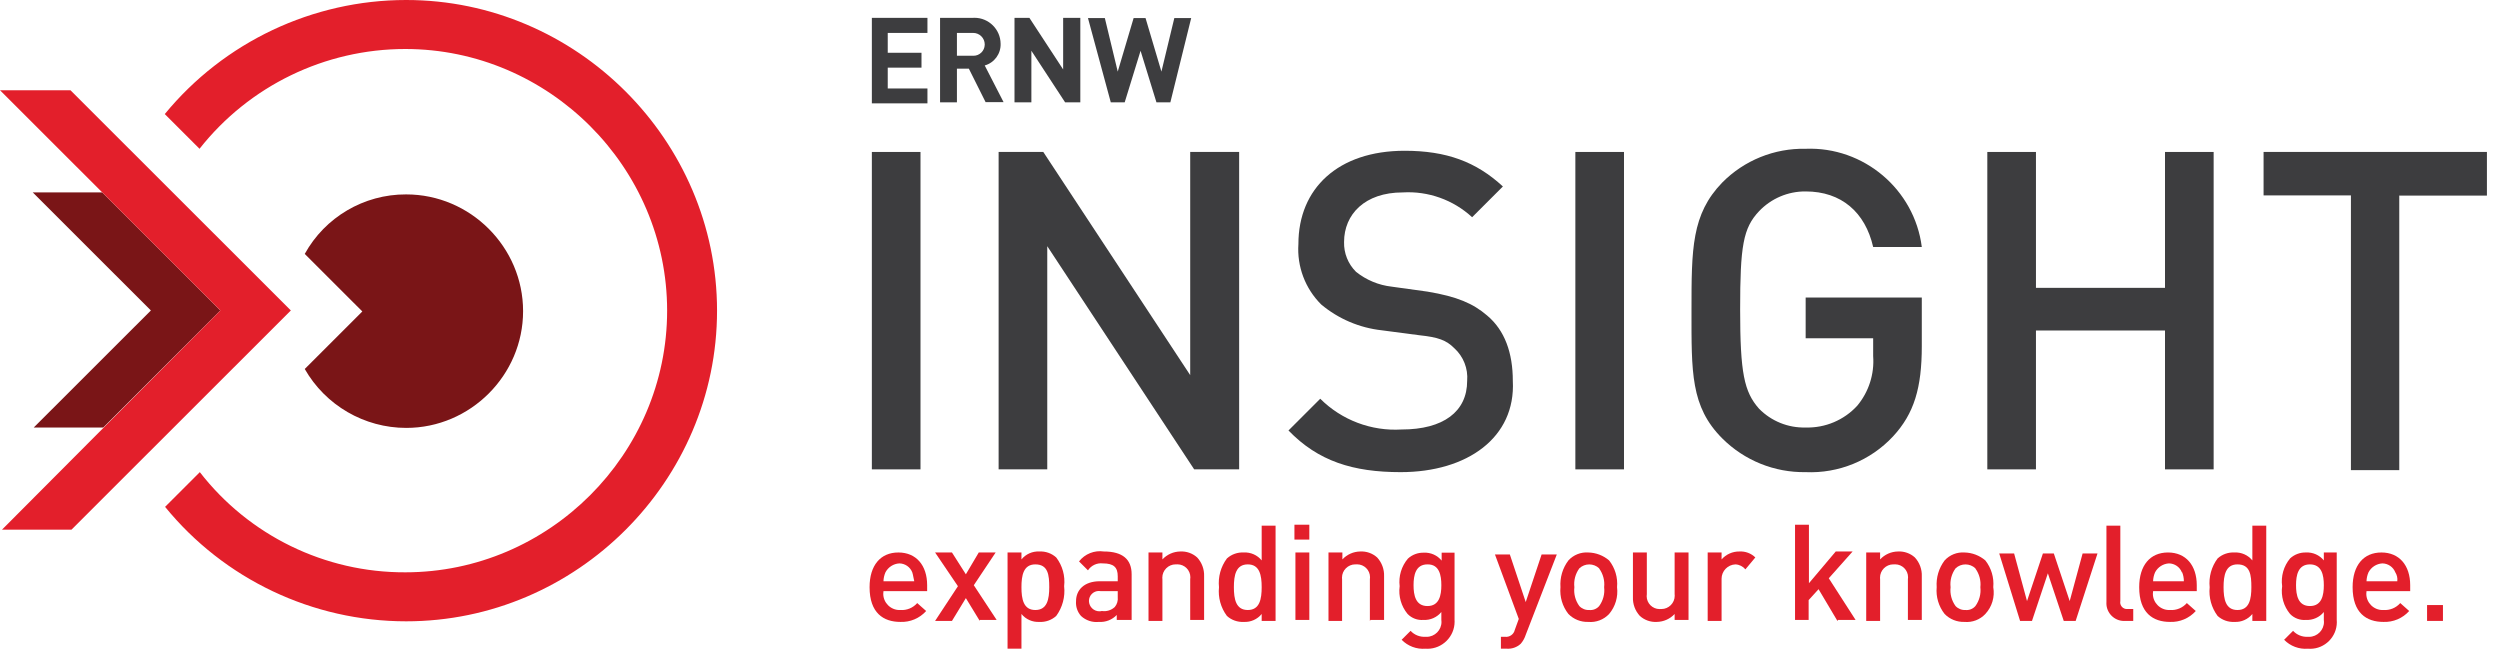 <?xml version="1.0" encoding="UTF-8" standalone="no"?>
<!DOCTYPE svg PUBLIC "-//W3C//DTD SVG 1.1//EN" "http://www.w3.org/Graphics/SVG/1.1/DTD/svg11.dtd">
<svg width="100%" height="100%" viewBox="0 0 252 67" version="1.1" xmlns="http://www.w3.org/2000/svg" xmlns:xlink="http://www.w3.org/1999/xlink" xml:space="preserve" style="fill-rule:evenodd;clip-rule:evenodd;stroke-linejoin:round;stroke-miterlimit:1.414;">
    <g id="Artboard1" transform="matrix(0.677,0,0,0.791,0,0)">
        <rect x="0" y="0" width="372.42" height="84.67" style="fill:none;"/>
        <g transform="matrix(1.478,0,0,1.264,0,0)">
            <g id="name" transform="matrix(1,0,0,1,-21.17,-2.68)">
                <path d="M109,13L109,4.48L114.6,4.48L114.6,6L110.6,6L110.6,8L114,8L114,9.5L110.6,9.5L110.6,11.6L114.6,11.6L114.6,13.1L109,13.1L109,13Z" style="fill:rgb(61,61,63);fill-rule:nonzero;"/>
                <path d="M120.47,13L118.77,9.6L117.57,9.6L117.57,13L115.87,13L115.87,4.48L119.17,4.48C119.227,4.476 119.283,4.474 119.34,4.474C120.774,4.474 121.957,5.647 121.97,7.08C122.012,8.092 121.346,9.008 120.37,9.28L122.27,12.98L120.47,12.98L120.47,13ZM119.17,6L117.57,6L117.57,8.3L119.17,8.3C119.193,8.301 119.217,8.302 119.24,8.302C119.85,8.302 120.355,7.809 120.37,7.2C120.37,7.186 120.371,7.173 120.371,7.159C120.371,6.523 119.847,5.999 119.211,5.999C119.197,5.999 119.184,6 119.17,6L119.17,6Z" style="fill:rgb(61,61,63);fill-rule:nonzero;"/>
                <path d="M128.47,13L125.07,7.8L125.07,13L123.37,13L123.37,4.48L124.87,4.48L128.27,9.68L128.27,4.48L130,4.48L130,13L128.5,13L128.47,13Z" style="fill:rgb(61,61,63);fill-rule:nonzero;"/>
                <path d="M139.07,13L137.67,13L136.07,7.8L134.47,13L133.07,13L130.77,4.5L132.47,4.5L133.77,9.9L135.37,4.5L136.57,4.5L138.17,9.9L139.47,4.5L141.17,4.5L139.07,13Z" style="fill:rgb(61,61,63);fill-rule:nonzero;"/>
                <rect x="109" y="18" width="4.9" height="32" style="fill:rgb(61,61,63);fill-rule:nonzero;"/>
                <path d="M141.47,50L126.67,27.5L126.67,50L121.77,50L121.77,18L126.27,18L141.07,40.5L141.07,18L146,18L146,50L141.5,50L141.47,50Z" style="fill:rgb(61,61,63);fill-rule:nonzero;"/>
                <path d="M162.27,50.28C157.47,50.28 153.97,49.18 150.97,46.08L154.17,42.88C156.333,45.037 159.321,46.166 162.37,45.98C166.57,45.98 168.97,44.18 168.97,41.08C169.075,39.838 168.593,38.617 167.67,37.78C166.87,36.98 166.07,36.68 164.17,36.48L160.37,35.98C158.125,35.734 156.002,34.829 154.27,33.38C152.656,31.777 151.816,29.549 151.97,27.28C151.97,21.68 155.97,17.88 162.67,17.88C166.87,17.88 169.87,18.98 172.57,21.48L169.47,24.58C167.575,22.829 165.045,21.926 162.47,22.08C158.67,22.08 156.57,24.28 156.57,27.08C156.539,28.202 156.974,29.289 157.77,30.08C158.804,30.911 160.052,31.431 161.37,31.58L164.97,32.08C167.97,32.58 169.57,33.28 170.97,34.48C172.77,35.98 173.57,38.28 173.57,41.08C173.87,46.78 169,50.28 162.27,50.28Z" style="fill:rgb(61,61,63);fill-rule:nonzero;"/>
                <rect x="179.87" y="18" width="4.9" height="32" style="fill:rgb(61,61,63);fill-rule:nonzero;"/>
                <path d="M211.87,46.68C209.607,49.11 206.387,50.427 203.07,50.28C199.927,50.33 196.894,49.103 194.67,46.88C191.47,43.68 191.57,40.18 191.57,33.98C191.57,27.78 191.57,24.28 194.67,21.08C196.883,18.842 199.923,17.611 203.07,17.68C208.916,17.447 214.032,21.776 214.77,27.58L209.87,27.58C209.07,24.08 206.67,21.98 203.07,21.98C201.294,21.964 199.59,22.69 198.37,23.98C196.77,25.68 196.47,27.48 196.47,33.88C196.47,40.28 196.87,42.18 198.37,43.88C199.602,45.141 201.308,45.83 203.07,45.78C205.04,45.838 206.94,45.034 208.27,43.58C209.431,42.184 210.005,40.39 209.87,38.58L209.87,36.78L203.07,36.78L203.07,32.68L214.77,32.68L214.77,37.58C214.77,41.78 214,44.38 211.87,46.68Z" style="fill:rgb(61,61,63);fill-rule:nonzero;"/>
                <path d="M239.27,50L239.27,36L226.27,36L226.27,50L221.37,50L221.37,18L226.27,18L226.27,31.7L239.27,31.7L239.27,18L244.17,18L244.17,50L239.27,50Z" style="fill:rgb(61,61,63);fill-rule:nonzero;"/>
                <path d="M262.87,22.38L262.87,50.08L258,50.08L258,22.38L249.2,22.38L249.2,18L271.7,18L271.7,22.4L262.9,22.4L262.87,22.38Z" style="fill:rgb(61,61,63);fill-rule:nonzero;"/>
            </g>
            <g id="slogan" transform="matrix(1,0,0,1,-21.17,-2.68)">
                <path d="M110.17,62.28C110.156,62.367 110.149,62.454 110.149,62.542C110.149,63.442 110.889,64.182 111.789,64.182C111.816,64.182 111.843,64.181 111.87,64.18C112.515,64.226 113.145,63.967 113.57,63.48L114.47,64.28C113.811,65.016 112.857,65.42 111.87,65.38C110.17,65.38 108.77,64.48 108.77,61.88C108.77,59.68 109.87,58.38 111.67,58.38C113.47,58.38 114.57,59.68 114.57,61.68L114.57,62.28L110.17,62.28L110.17,62.28ZM113.07,60.38C112.86,59.845 112.345,59.489 111.77,59.48C111.178,59.513 110.646,59.856 110.37,60.38C110.246,60.664 110.178,60.97 110.17,61.28L113.27,61.28C113.17,60.88 113.17,60.68 113.07,60.38L113.07,60.38Z" style="fill:rgb(227,31,43);fill-rule:nonzero;"/>
                <path d="M119.87,65.28L118.47,62.98L117.07,65.28L115.37,65.28L117.67,61.78L115.37,58.38L117.07,58.38L118.47,60.58L119.77,58.38L121.47,58.38L119.27,61.68L121.57,65.18L119.87,65.18L119.87,65.28Z" style="fill:rgb(227,31,43);fill-rule:nonzero;"/>
                <path d="M127.57,64.78C127.106,65.198 126.494,65.414 125.87,65.38C125.177,65.417 124.507,65.119 124.07,64.58L124.07,68.08L122.67,68.08L122.67,58.38L124.07,58.38L124.07,59.08C124.507,58.541 125.177,58.243 125.87,58.28C126.494,58.246 127.106,58.462 127.57,58.88C128.204,59.705 128.491,60.746 128.37,61.78C128.49,62.845 128.204,63.917 127.57,64.78L127.57,64.78ZM125.47,59.58C124.27,59.58 124.07,60.68 124.07,61.88C124.07,63.08 124.27,64.18 125.47,64.18C126.67,64.18 126.87,63.08 126.87,61.88C126.87,60.68 126.77,59.58 125.47,59.58Z" style="fill:rgb(227,31,43);fill-rule:nonzero;"/>
                <path d="M133.67,65.28L133.67,64.68C133.204,65.169 132.544,65.426 131.87,65.38C131.212,65.45 130.555,65.231 130.07,64.78C129.705,64.37 129.524,63.827 129.57,63.28C129.57,62.18 130.37,61.28 131.97,61.28L133.77,61.28L133.77,60.78C133.77,59.88 133.37,59.48 132.27,59.48C131.679,59.412 131.097,59.683 130.77,60.18L129.87,59.28C130.461,58.521 131.419,58.138 132.37,58.28C134.27,58.28 135.17,59.08 135.17,60.58L135.17,65.18L133.67,65.18L133.67,65.28ZM133.67,62.28L132.07,62.28C132.004,62.267 131.937,62.26 131.87,62.26C131.321,62.26 130.87,62.711 130.87,63.26C130.87,63.267 130.87,63.273 130.87,63.28C130.881,63.848 131.351,64.31 131.92,64.31C132.004,64.31 132.088,64.3 132.17,64.28C132.641,64.351 133.12,64.204 133.47,63.88C133.702,63.602 133.81,63.24 133.77,62.88L133.77,62.28L133.67,62.28L133.67,62.28Z" style="fill:rgb(227,31,43);fill-rule:nonzero;"/>
                <path d="M141.07,65.28L141.07,61.08C141.081,61.012 141.086,60.944 141.086,60.875C141.086,60.162 140.499,59.575 139.786,59.575C139.747,59.575 139.709,59.577 139.67,59.58C139.647,59.579 139.623,59.578 139.6,59.578C138.865,59.578 138.26,60.183 138.26,60.918C138.26,60.972 138.263,61.026 138.27,61.08L138.27,65.28L136.87,65.28L136.87,58.38L138.27,58.38L138.27,59.08C138.735,58.578 139.386,58.289 140.07,58.28C140.694,58.246 141.306,58.462 141.77,58.88C142.246,59.395 142.498,60.079 142.47,60.78L142.47,65.18L141.07,65.18L141.07,65.28Z" style="fill:rgb(227,31,43);fill-rule:nonzero;"/>
                <path d="M148.27,65.28L148.27,64.58C147.833,65.119 147.163,65.417 146.47,65.38C145.846,65.414 145.234,65.198 144.77,64.78C144.149,63.948 143.864,62.912 143.97,61.88C143.864,60.848 144.149,59.812 144.77,58.98C145.234,58.562 145.846,58.346 146.47,58.38C147.163,58.343 147.833,58.641 148.27,59.18L148.27,55.68L149.67,55.68L149.67,65.28L148.27,65.28ZM146.87,59.58C145.67,59.58 145.47,60.68 145.47,61.88C145.47,63.08 145.67,64.18 146.87,64.18C148.07,64.18 148.27,63.08 148.27,61.88C148.27,60.68 148.07,59.58 146.87,59.58Z" style="fill:rgb(227,31,43);fill-rule:nonzero;"/>
                <path d="M151.57,57.08L151.57,55.58L153.07,55.58L153.07,57.08L151.57,57.08ZM151.67,65.28L151.67,58.38L153.07,58.38L153.07,65.18L151.67,65.18L151.67,65.28Z" style="fill:rgb(227,31,43);fill-rule:nonzero;"/>
                <path d="M159.17,65.28L159.17,61.08C159.181,61.012 159.186,60.944 159.186,60.875C159.186,60.162 158.599,59.575 157.886,59.575C157.847,59.575 157.809,59.577 157.77,59.58C157.747,59.579 157.723,59.578 157.7,59.578C156.965,59.578 156.36,60.183 156.36,60.918C156.36,60.972 156.363,61.026 156.37,61.08L156.37,65.28L155,65.28L155,58.38L156.4,58.38L156.4,59.08C156.865,58.578 157.516,58.289 158.2,58.28C158.824,58.246 159.436,58.462 159.9,58.88C160.376,59.395 160.628,60.079 160.6,60.78L160.6,65.18L159.2,65.18L159.2,65.28L159.17,65.28Z" style="fill:rgb(227,31,43);fill-rule:nonzero;"/>
                <path d="M164.77,68.08C163.876,68.154 162.995,67.823 162.37,67.18L163.27,66.28C163.655,66.694 164.206,66.915 164.77,66.88C164.808,66.883 164.846,66.884 164.884,66.884C165.707,66.884 166.384,66.207 166.384,65.384C166.384,65.316 166.379,65.248 166.37,65.18L166.37,64.38C165.933,64.919 165.263,65.217 164.57,65.18C163.974,65.229 163.386,65.009 162.97,64.58C162.323,63.8 162.033,62.784 162.17,61.78C162.047,60.779 162.348,59.77 163,59C163.435,58.599 164.009,58.384 164.6,58.4C165.293,58.363 165.963,58.661 166.4,59.2L166.4,58.4L167.7,58.4L167.7,65.2C167.703,65.253 167.705,65.305 167.705,65.358C167.705,66.855 166.472,68.088 164.975,68.088C164.906,68.088 164.838,68.085 164.77,68.08ZM164.97,59.58C163.77,59.58 163.57,60.68 163.57,61.68C163.57,62.68 163.77,63.78 164.97,63.78C166.17,63.78 166.37,62.68 166.37,61.68C166.37,60.68 166.17,59.58 165,59.58L164.97,59.58Z" style="fill:rgb(227,31,43);fill-rule:nonzero;"/>
                <path d="M174.87,66.68C174.765,67.01 174.595,67.316 174.37,67.58C173.993,67.933 173.485,68.114 172.97,68.08L172.37,68.08L172.37,66.88L172.77,66.88C173.232,66.943 173.671,66.636 173.77,66.18L174.17,65.08L171.77,58.58L173.27,58.58L174.87,63.38L176.47,58.58L178,58.58L174.87,66.68Z" style="fill:rgb(227,31,43);fill-rule:nonzero;"/>
                <path d="M183.27,64.58C182.731,65.156 181.955,65.451 181.17,65.38C180.421,65.406 179.694,65.115 179.17,64.58C178.568,63.816 178.281,62.849 178.37,61.88C178.301,60.913 178.585,59.953 179.17,59.18C179.68,58.623 180.417,58.328 181.17,58.38C181.941,58.396 182.684,58.679 183.27,59.18C183.872,59.944 184.159,60.911 184.07,61.88C184.192,62.852 183.902,63.831 183.27,64.58ZM182.27,59.98C181.713,59.45 180.827,59.45 180.27,59.98C179.871,60.528 179.692,61.207 179.77,61.88C179.692,62.553 179.871,63.232 180.27,63.78C180.528,64.054 180.894,64.2 181.27,64.18C181.648,64.219 182.023,64.069 182.27,63.78C182.669,63.232 182.848,62.553 182.77,61.88C182.843,61.213 182.664,60.543 182.27,60L182.27,59.98Z" style="fill:rgb(227,31,43);fill-rule:nonzero;"/>
                <path d="M189.87,65.28L189.87,64.58C189.405,65.082 188.754,65.371 188.07,65.38C187.446,65.414 186.834,65.198 186.37,64.78C185.894,64.265 185.642,63.581 185.67,62.88L185.67,58.38L187.07,58.38L187.07,62.58C187.059,62.648 187.054,62.716 187.054,62.785C187.054,63.498 187.641,64.085 188.354,64.085C188.393,64.085 188.431,64.083 188.47,64.08C188.493,64.081 188.517,64.082 188.54,64.082C189.275,64.082 189.88,63.477 189.88,62.742C189.88,62.688 189.877,62.634 189.87,62.58L189.87,58.38L191.27,58.38L191.27,65.18L189.87,65.18L189.87,65.28Z" style="fill:rgb(227,31,43);fill-rule:nonzero;"/>
                <path d="M197,60.08C196.751,59.781 196.388,59.599 196,59.58C195.224,59.606 194.599,60.252 194.599,61.029C194.599,61.046 194.599,61.063 194.6,61.08L194.6,65.28L193.2,65.28L193.2,58.38L194.6,58.38L194.6,59.08C195.053,58.562 195.712,58.269 196.4,58.28C196.994,58.245 197.575,58.464 198,58.88L197,60.08Z" style="fill:rgb(227,31,43);fill-rule:nonzero;"/>
                <path d="M206.27,65.28L204.37,62.08L203.37,63.18L203.37,65.18L202,65.18L202,55.58L203.4,55.58L203.4,61.48L206.1,58.28L207.8,58.28L205.4,60.98L208.1,65.18L206.3,65.18L206.3,65.28L206.27,65.28Z" style="fill:rgb(227,31,43);fill-rule:nonzero;"/>
                <path d="M213.37,65.28L213.37,61.08C213.381,61.012 213.386,60.944 213.386,60.875C213.386,60.162 212.799,59.575 212.086,59.575C212.047,59.575 212.009,59.577 211.97,59.58C211.947,59.579 211.923,59.578 211.9,59.578C211.165,59.578 210.56,60.183 210.56,60.918C210.56,60.972 210.563,61.026 210.57,61.08L210.57,65.28L209.17,65.28L209.17,58.38L210.57,58.38L210.57,59.08C211.035,58.578 211.686,58.289 212.37,58.28C212.994,58.246 213.606,58.462 214.07,58.88C214.546,59.395 214.798,60.079 214.77,60.78L214.77,65.18L213.37,65.18L213.37,65.28Z" style="fill:rgb(227,31,43);fill-rule:nonzero;"/>
                <path d="M221.17,64.58C220.631,65.156 219.855,65.451 219.07,65.38C218.321,65.406 217.594,65.115 217.07,64.58C216.468,63.816 216.181,62.849 216.27,61.88C216.201,60.913 216.485,59.953 217.07,59.18C217.58,58.623 218.317,58.328 219.07,58.38C219.841,58.396 220.584,58.679 221.17,59.18C221.772,59.944 222.059,60.911 221.97,61.88C222.141,62.855 221.845,63.856 221.17,64.58ZM220.17,59.98C219.613,59.45 218.727,59.45 218.17,59.98C217.771,60.528 217.592,61.207 217.67,61.88C217.592,62.553 217.771,63.232 218.17,63.78C218.428,64.054 218.794,64.2 219.17,64.18C219.548,64.219 219.923,64.069 220.17,63.78C220.569,63.232 220.748,62.553 220.67,61.88C220.743,61.213 220.564,60.543 220.17,60L220.17,59.98Z" style="fill:rgb(227,31,43);fill-rule:nonzero;"/>
                <path d="M230.27,65.28L229.07,65.28L227.47,60.48L225.87,65.28L224.67,65.28L222.57,58.48L224.07,58.48L225.37,63.28L226.97,58.48L228.07,58.48L229.67,63.28L230.97,58.48L232.47,58.48L230.27,65.28Z" style="fill:rgb(227,31,43);fill-rule:nonzero;"/>
                <path d="M235.27,65.28C235.229,65.283 235.187,65.284 235.146,65.284C234.169,65.284 233.366,64.481 233.366,63.504C233.366,63.463 233.367,63.421 233.37,63.38L233.37,55.68L234.77,55.68L234.77,63.28C234.761,63.323 234.757,63.367 234.757,63.411C234.757,63.779 235.059,64.081 235.427,64.081C235.441,64.081 235.456,64.081 235.47,64.08L236.07,64.08L236.07,65.28L235.27,65.28L235.27,65.28Z" style="fill:rgb(227,31,43);fill-rule:nonzero;"/>
                <path d="M238.07,62.28C238.056,62.367 238.049,62.454 238.049,62.542C238.049,63.442 238.789,64.182 239.689,64.182C239.716,64.182 239.743,64.181 239.77,64.18C240.415,64.226 241.045,63.967 241.47,63.48L242.37,64.28C241.711,65.016 240.757,65.42 239.77,65.38C238.07,65.38 236.67,64.48 236.67,61.88C236.67,59.68 237.77,58.38 239.57,58.38C241.37,58.38 242.47,59.68 242.47,61.68L242.47,62.28L238.07,62.28L238.07,62.28ZM240.97,60.38C240.76,59.845 240.245,59.489 239.67,59.48C239.078,59.513 238.546,59.856 238.27,60.38C238.146,60.664 238.078,60.97 238.07,61.28L241.17,61.28C241.172,60.972 241.114,60.666 241,60.38L240.97,60.38Z" style="fill:rgb(227,31,43);fill-rule:nonzero;"/>
                <path d="M248.07,65.28L248.07,64.58C247.633,65.119 246.963,65.417 246.27,65.38C245.646,65.414 245.034,65.198 244.57,64.78C243.949,63.948 243.664,62.912 243.77,61.88C243.664,60.848 243.949,59.812 244.57,58.98C245.034,58.562 245.646,58.346 246.27,58.38C246.963,58.343 247.633,58.641 248.07,59.18L248.07,55.68L249.47,55.68L249.47,65.28L248.07,65.28ZM246.57,59.58C245.37,59.58 245.17,60.68 245.17,61.88C245.17,63.08 245.37,64.18 246.57,64.18C247.77,64.18 247.97,63.08 247.97,61.88C247.97,60.68 247.87,59.58 246.57,59.58Z" style="fill:rgb(227,31,43);fill-rule:nonzero;"/>
                <path d="M253.67,68.08C252.776,68.154 251.895,67.823 251.27,67.18L252.17,66.28C252.555,66.694 253.106,66.915 253.67,66.88C253.708,66.883 253.746,66.884 253.784,66.884C254.607,66.884 255.284,66.207 255.284,65.384C255.284,65.316 255.279,65.248 255.27,65.18L255.27,64.38C254.833,64.919 254.163,65.217 253.47,65.18C252.874,65.229 252.286,65.009 251.87,64.58C251.223,63.8 250.933,62.784 251.07,61.78C250.933,60.776 251.223,59.76 251.87,58.98C252.305,58.579 252.879,58.364 253.47,58.38C254.163,58.343 254.833,58.641 255.27,59.18L255.27,58.38L256.57,58.38L256.57,65.18C256.577,65.256 256.58,65.333 256.58,65.41C256.58,66.88 255.37,68.09 253.9,68.09C253.823,68.09 253.746,68.087 253.67,68.08ZM253.87,59.58C252.67,59.58 252.47,60.68 252.47,61.68C252.47,62.68 252.67,63.78 253.87,63.78C255.07,63.78 255.27,62.68 255.27,61.68C255.27,60.68 255.07,59.58 253.87,59.58L253.87,59.58Z" style="fill:rgb(227,31,43);fill-rule:nonzero;"/>
                <path d="M259.57,62.28C259.556,62.367 259.549,62.454 259.549,62.542C259.549,63.442 260.289,64.182 261.189,64.182C261.216,64.182 261.243,64.181 261.27,64.18C261.915,64.226 262.545,63.967 262.97,63.48L263.87,64.28C263.211,65.016 262.257,65.42 261.27,65.38C259.57,65.38 258.17,64.48 258.17,61.88C258.17,59.68 259.27,58.38 261.07,58.38C262.87,58.38 263.97,59.68 263.97,61.68L263.97,62.28L259.57,62.28L259.57,62.28ZM262.47,60.38C262.26,59.845 261.745,59.489 261.17,59.48C260.578,59.513 260.046,59.856 259.77,60.38C259.646,60.664 259.578,60.97 259.57,61.28L262.67,61.28C262.712,60.966 262.641,60.647 262.47,60.38L262.47,60.38Z" style="fill:rgb(227,31,43);fill-rule:nonzero;"/>
                <rect x="265.67" y="63.68" width="1.6" height="1.6" style="fill:rgb(227,31,43);fill-rule:nonzero;"/>
            </g>
            <g id="picto" transform="matrix(1,0,0,1,-21.17,-2.68)">
                <path d="M24.57,45.78L31.57,45.78L43.37,33.98L31.47,22.08L24.47,22.08L36.37,33.98L24.57,45.78Z" style="fill:rgb(122,21,23);fill-rule:nonzero;"/>
                <path d="M28.27,11.78L21.17,11.78L43.37,33.98L21.37,56.08L28.37,56.08L50.47,33.98L28.27,11.78Z" style="fill:rgb(227,31,43);fill-rule:nonzero;"/>
                <path d="M62.07,22.28C57.835,22.267 53.916,24.572 51.87,28.28L57.67,34.08L51.87,39.88C53.961,43.548 57.872,45.82 62.095,45.82C68.551,45.82 73.865,40.507 73.865,34.05C73.865,27.593 68.551,22.28 62.095,22.28C62.086,22.28 62.078,22.28 62.07,22.28L62.07,22.28Z" style="fill:rgb(122,21,23);fill-rule:nonzero;"/>
                <path d="M62.07,2.68C52.664,2.687 43.739,6.91 37.77,14.18L41.27,17.68C46.269,11.332 53.916,7.62 61.996,7.62C76.468,7.62 88.376,19.528 88.376,34C88.376,48.47 76.47,60.378 62,60.38C53.912,60.411 46.254,56.674 41.3,50.28L37.8,53.78C43.744,61.077 52.672,65.32 62.084,65.32C79.265,65.32 93.404,51.182 93.404,34C93.404,16.818 79.265,2.68 62.084,2.68C62.079,2.68 62.075,2.68 62.07,2.68L62.07,2.68Z" style="fill:rgb(227,31,43);fill-rule:nonzero;"/>
            </g>
        </g>
    </g>
</svg>
